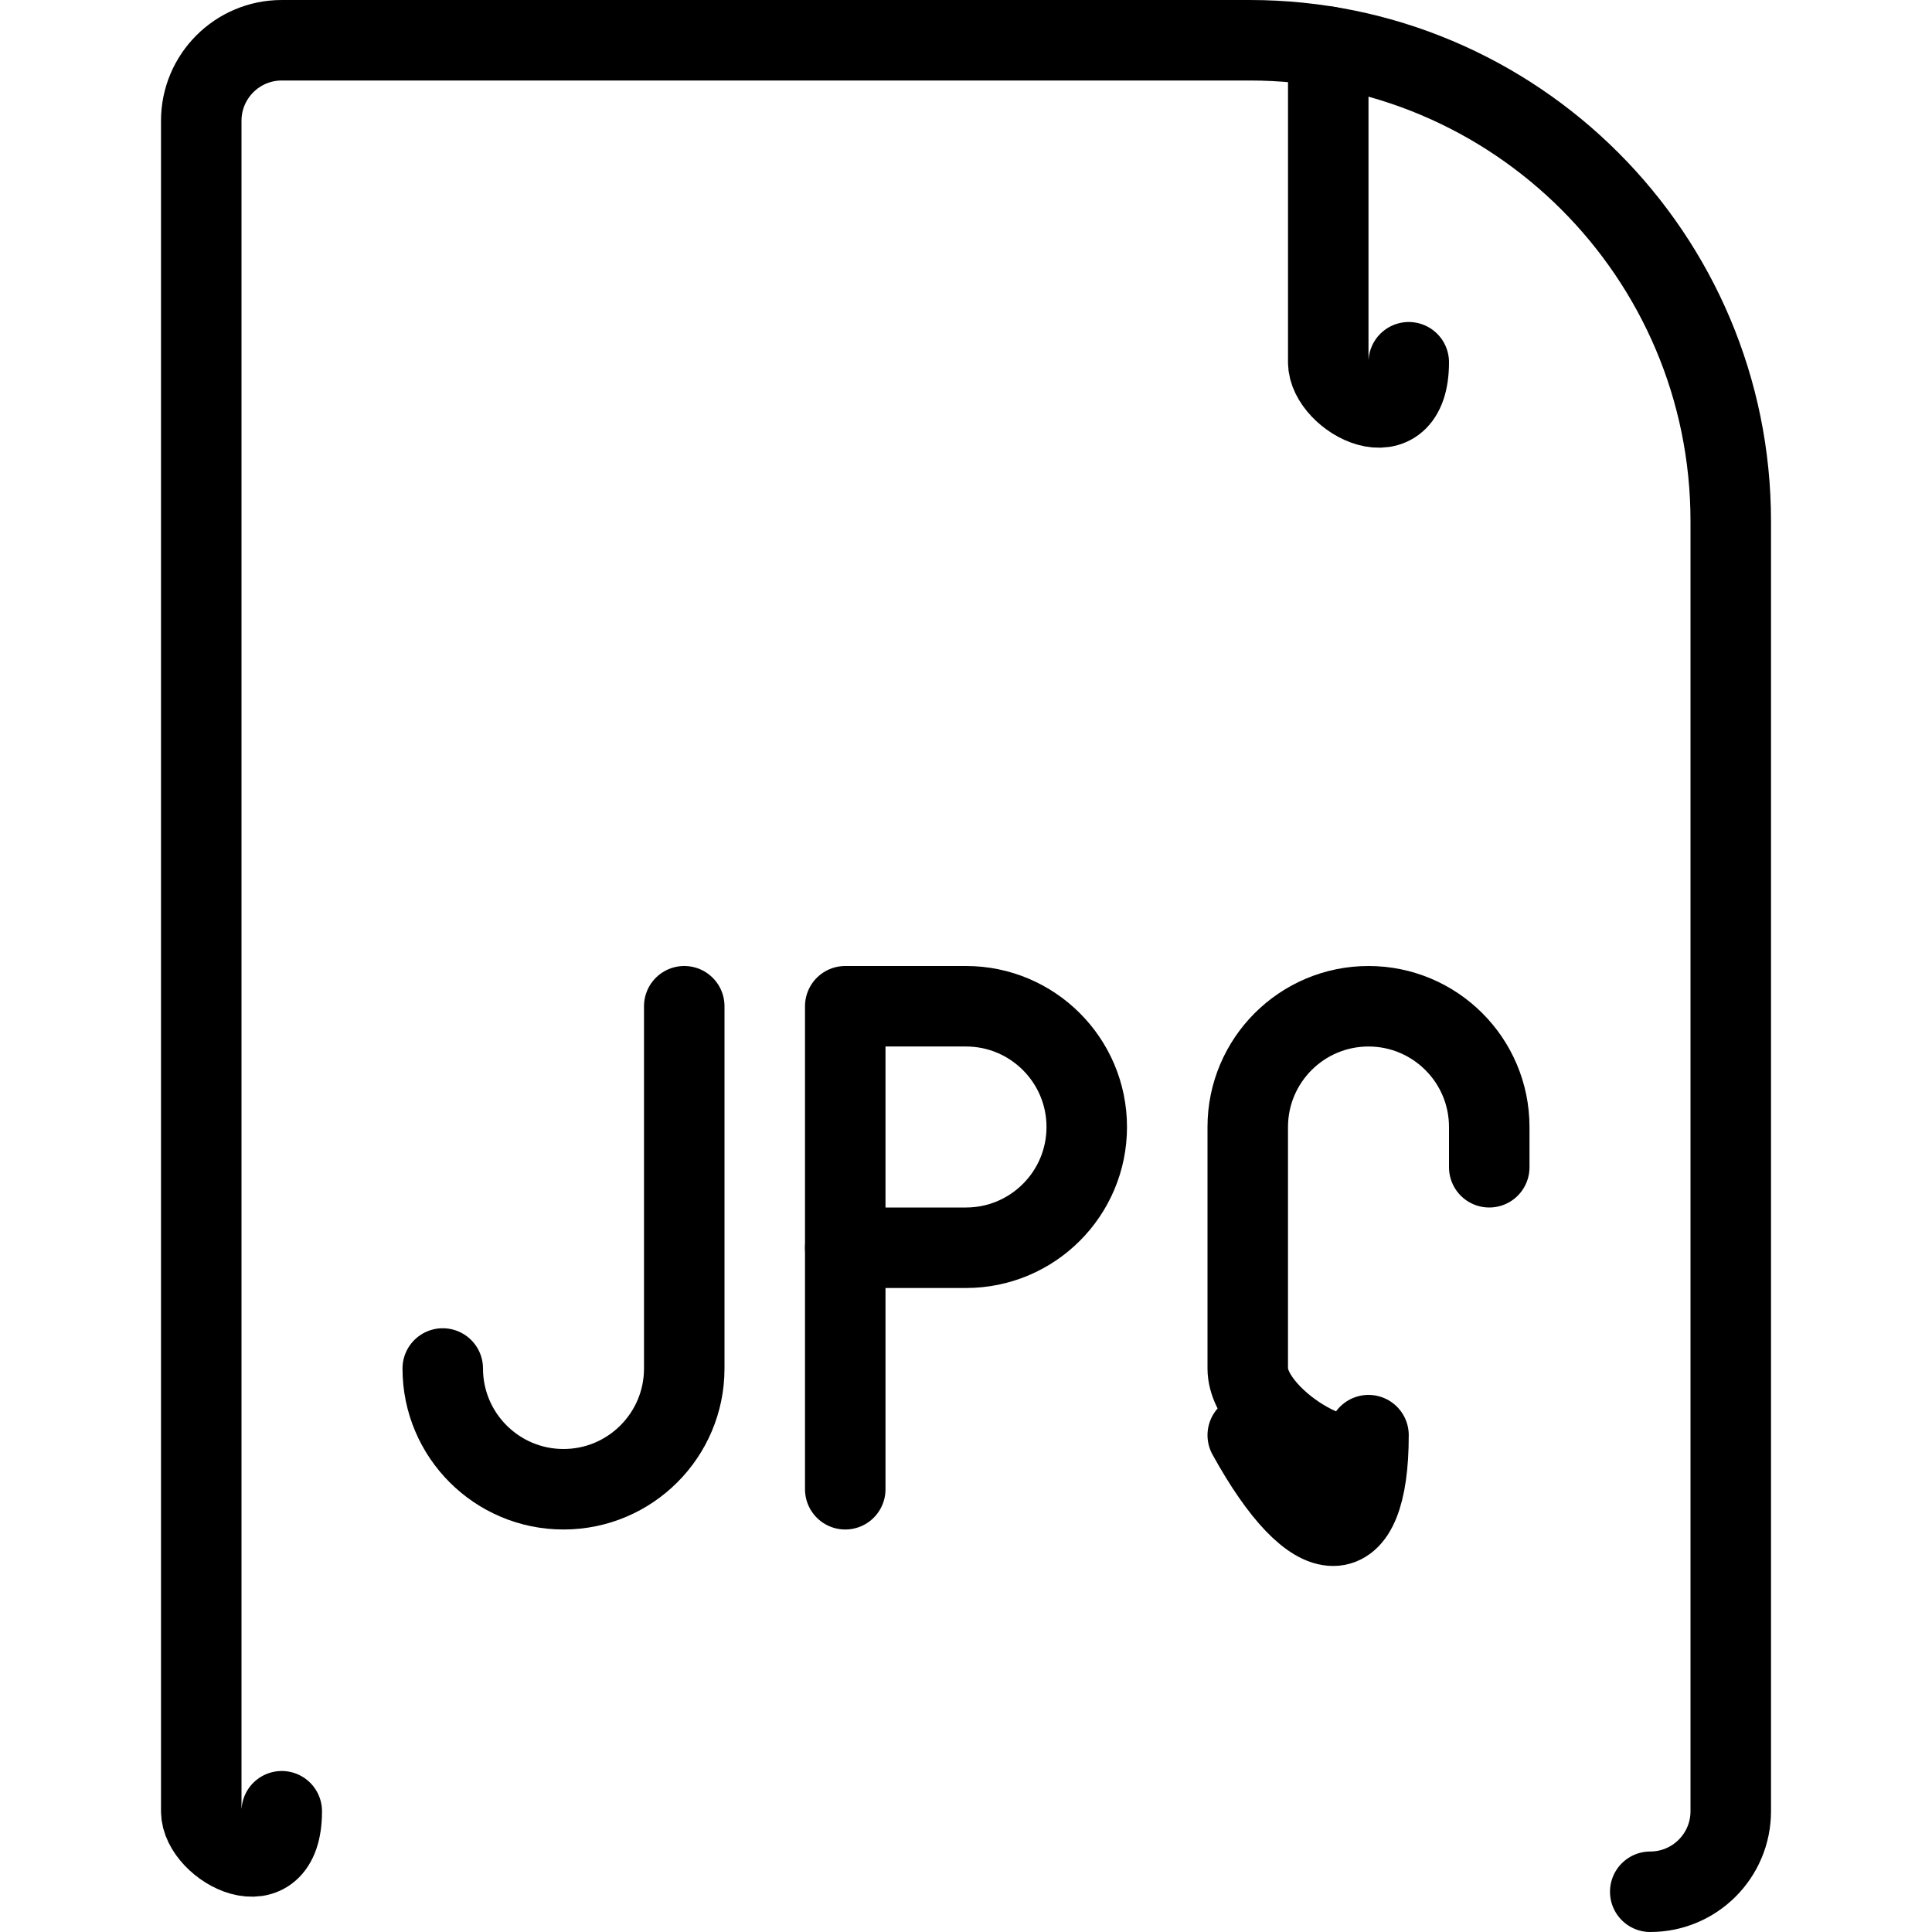 <?xml version="1.0" encoding="UTF-8"?><svg version="1.1" viewBox="0 0 24 24" xmlns="http://www.w3.org/2000/svg" xmlns:xlink="http://www.w3.org/1999/xlink"><g stroke-linecap="round" stroke-width="1" stroke="#000" fill="none" stroke-linejoin="round"><path d="M20.5 23.5h-4.37114e-08c.552 2.41411e-08 1-.448 1-1v-16.025 0c0-3.3-2.675-5.975-5.975-5.975h-12.025l-4.37114e-08 3.55271e-15c-.552 2.41411e-08-1 .448-1 1 0 0 0 0 0 0v21l1.15463e-14 1.50996e-07c8.33927e-08.552.448 1 1 1Z"></path><path d="M16.5.58v3.92l1.06581e-14 1.50996e-07c8.33927e-08.552.448 1 1 1h3.92"></path><path d="M8.5 12.5v4.5 0c0 .828-.672 1.5-1.5 1.5 -.828 0-1.5-.672-1.5-1.5"></path><path d="M13.5 14v0c0 .828-.672 1.5-1.5 1.5h-1.5v-3h1.5l-6.55671e-08 1.77636e-15c.828-3.62117e-08 1.5.672 1.5 1.5Z"></path><line x1="10.5" x2="10.5" y1="18.5" y2="15.5"></line><path d="M18.5 14.5v-.5 0c0-.828-.672-1.5-1.5-1.5 -.828 0-1.5.672-1.5 1.5v3l1.77636e-14 2.26494e-07c1.25089e-07.828.672 1.5 1.5 1.5 .828-1.25089e-07 1.5-.672 1.5-1.5v-.5h-1"></path></g></svg>